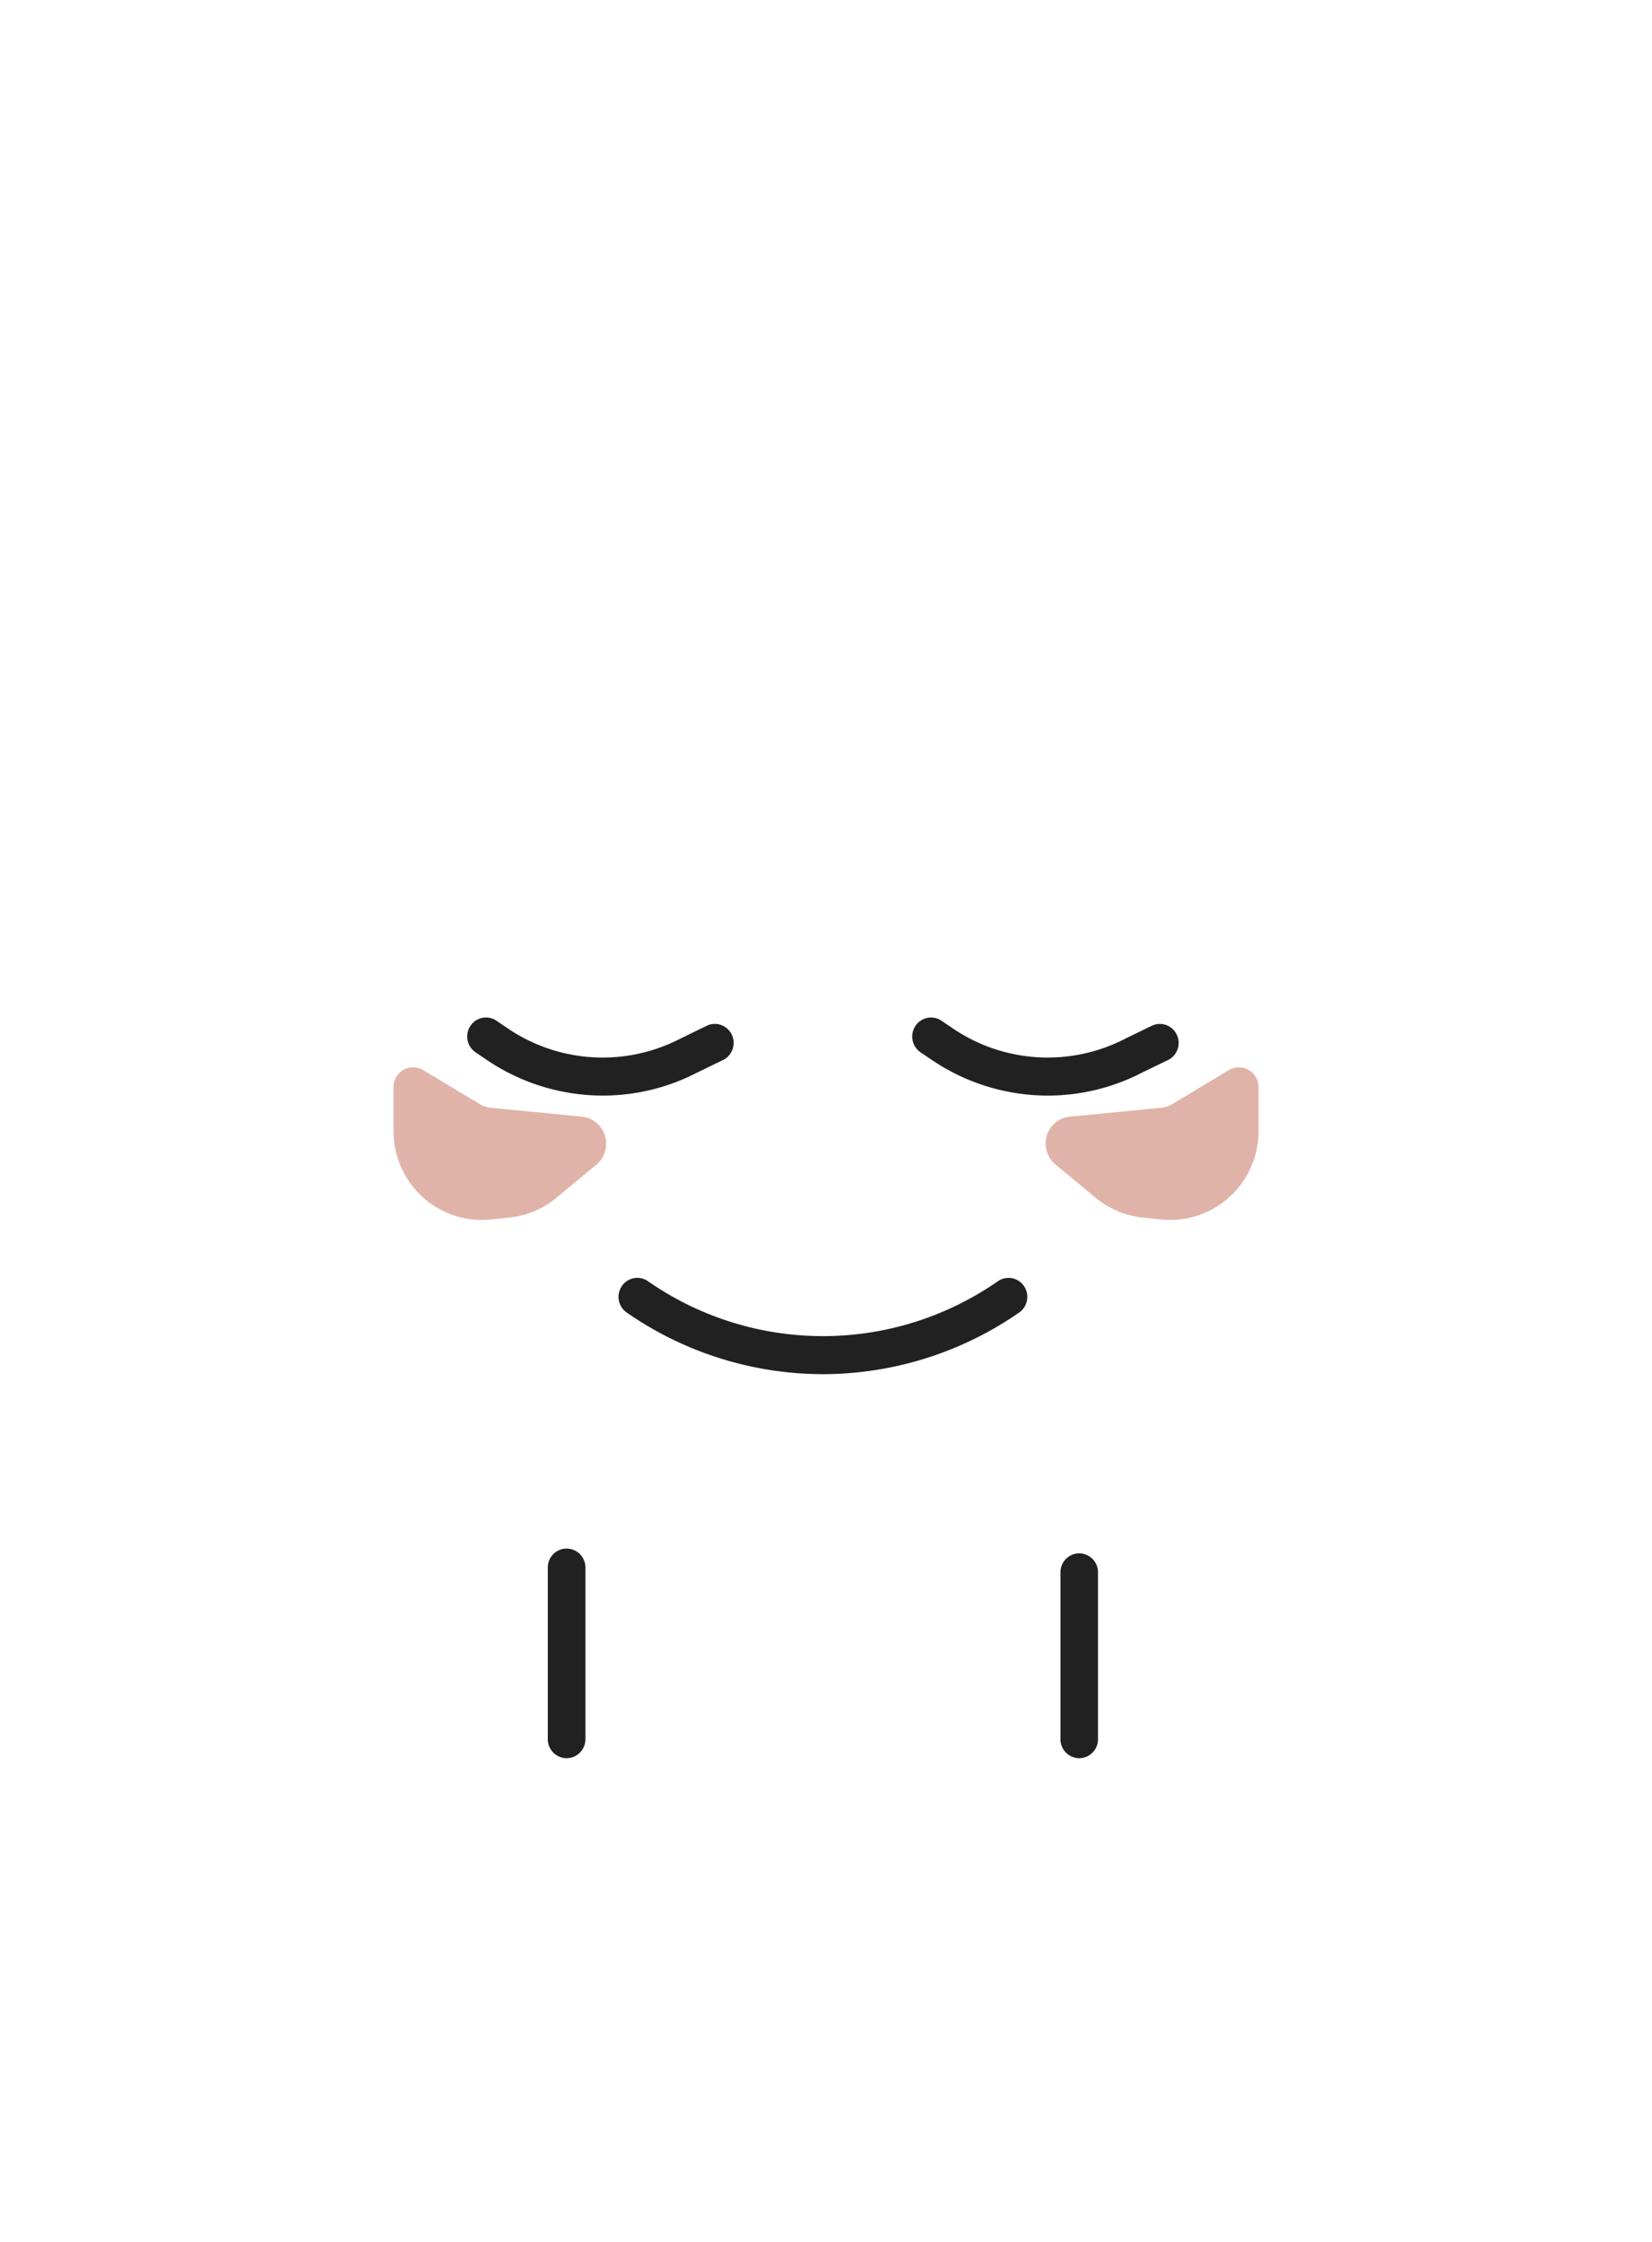 <svg xmlns="http://www.w3.org/2000/svg" xmlns:xlink="http://www.w3.org/1999/xlink" width="28" height="38" viewBox="0 0 28 38">
    <defs>
        <path id="a" d="M0 .558h27.896v36.798H0z"/>
    </defs>
    <g fill="none" fill-rule="evenodd">
        <path fill="none" d="M-48-230h320v759H-48z"/>
        <g transform="translate(0 .086)">
            <mask id="b" fill="none">
                <use xlink:href="#a"/>
            </mask>
            <path fill="#212121" d="M11.315 9.04a.296.296 0 0 0-.162.047L5.64 12.65a.695.695 0 0 0-.318.587v5.555c0 4.493 3.785 8.228 8.438 8.326a8.674 8.674 0 0 0 6.335-2.482c1.599-1.568 2.48-3.643 2.48-5.844l-.001-3.484a.185.185 0 0 0-.14-.178c-4.075-1.072-8.148-3.314-10.895-5.996a.32.32 0 0 0-.224-.093m2.711 18.725c-.094 0-.188-.001-.282-.004-4.994-.106-9.058-4.13-9.058-8.97v-5.555c0-.46.228-.882.61-1.13l5.515-3.562a.939.939 0 0 1 1.17.125c2.632 2.57 6.699 4.806 10.614 5.837a.828.828 0 0 1 .615.801v3.484c0 2.376-.949 4.616-2.671 6.307a9.345 9.345 0 0 1-6.513 2.667m-4.422 1.306a.318.318 0 0 1 .318.322v.464c0 .287.07.585.198.84.253.504 1.434 1.956 2.786 2.934a1.793 1.793 0 0 0 2.112-.02c.954-.696 1.88-1.641 2.608-2.664.344-.484.361-.927.348-1.546a.323.323 0 0 1 .117-.257.317.317 0 0 1 .273-.064c1.87.44 3.724 1.048 5.304 1.732 1.995-4.73 3.816-11.37 3.483-15.846l-.155-.977A17.55 17.55 0 0 0 21.68 3.937a13.319 13.319 0 0 0-1.85-1.234 16.182 16.182 0 0 0-2.424-1.005 12.15 12.15 0 0 0-1.486-.339c-3.425-.558-6.971.388-9.722 2.594a15.943 15.943 0 0 0-5.185 9.383 19.877 19.877 0 0 0-.157 5.387c.49 4.43 2.022 9.228 3.242 12.145 2.207-.972 4.45-1.556 5.434-1.788a.3.3 0 0 1 .072-.009m17.974 8.285a.318.318 0 0 1-.307-.236l-.855-3.132a3.012 3.012 0 0 0-1.475-1.853c-.355-.19-.735-.377-1.137-.56a.32.32 0 0 1-.197-.088c-1.477-.655-3.219-1.245-4.996-1.685-.014.53-.104 1.008-.47 1.522-.766 1.077-1.744 2.075-2.752 2.81a2.422 2.422 0 0 1-2.852.021c-1.355-.98-2.652-2.505-2.985-3.167a2.54 2.54 0 0 1-.267-1.13v-.056c-1.129.282-3.158.854-5.121 1.74a.318.318 0 0 1-.2.091c-.341.158-.679.326-1.009.503a3.012 3.012 0 0 0-1.476 1.852L.625 37.12a.319.319 0 1 1-.613-.172l.854-3.132a3.656 3.656 0 0 1 1.791-2.25c.283-.15.57-.296.862-.434C2.279 28.175.722 23.3.224 18.794c-.2-1.813-.146-3.685.162-5.563.62-3.788 2.54-7.26 5.405-9.774C8.693 1.13 12.42.137 16.021.723c.527.086 1.04.203 1.57.36.875.28 1.702.623 2.534 1.05a13.452 13.452 0 0 1 1.97 1.315 18.212 18.212 0 0 1 5.53 10.439l.157 1.004c.345 4.613-1.506 11.379-3.532 16.182.347.162.677.326.988.494a3.66 3.66 0 0 1 1.792 2.249l.854 3.132a.322.322 0 0 1-.306.408" mask="url(#b)"/>
        </g>
        <path fill="#212121" d="M18.292 29.801a.32.32 0 0 1-.318-.322v-2.828a.32.32 0 0 1 .318-.322.32.32 0 0 1 .318.322v2.828a.32.32 0 0 1-.318.322M9.604 29.801a.32.32 0 0 1-.319-.322v-2.91a.32.32 0 0 1 .319-.321.32.32 0 0 1 .318.322v2.91a.32.32 0 0 1-.318.321M13.948 23.292a5.847 5.847 0 0 1-3.325-1.044.324.324 0 0 1-.084-.448.316.316 0 0 1 .443-.084 5.189 5.189 0 0 0 5.932 0 .316.316 0 0 1 .442.084c.1.147.062.348-.083.448a5.847 5.847 0 0 1-3.325 1.044M10.218 18.57c-.686 0-1.37-.202-1.961-.6l-.196-.133a.324.324 0 0 1-.089-.446.315.315 0 0 1 .442-.09l.196.133c.874.59 1.997.653 2.931.166l.437-.213a.316.316 0 0 1 .425.151c.076.16.01.353-.15.43l-.429.208a3.474 3.474 0 0 1-1.606.394M17.76 18.57c-.685 0-1.37-.202-1.96-.6l-.197-.133a.324.324 0 0 1-.088-.446.316.316 0 0 1 .442-.09l.196.133c.874.59 1.997.653 2.93.166l.438-.213a.316.316 0 0 1 .424.151c.077.16.01.353-.149.43l-.43.208a3.474 3.474 0 0 1-1.606.394"/>
        <path fill="#E0B3A9" d="M18.133 18.927l1.55-.15a.448.448 0 0 0 .187-.063l.959-.576a.334.334 0 0 1 .23-.042c.158.03.273.17.273.332v.736c0 .265-.068.526-.199.756a1.492 1.492 0 0 1-1.452.75l-.317-.033a1.487 1.487 0 0 1-.792-.334l-.682-.565a.464.464 0 0 1-.167-.342.457.457 0 0 1 .41-.47M9.868 18.927l-1.55-.15a.45.45 0 0 1-.187-.063l-.959-.576a.334.334 0 0 0-.23-.042.337.337 0 0 0-.273.332v.736c0 .265.068.526.199.756.295.519.864.812 1.452.75l.317-.033c.29-.031.566-.147.793-.334l.681-.565a.462.462 0 0 0-.243-.811"/>
    </g>
</svg>
